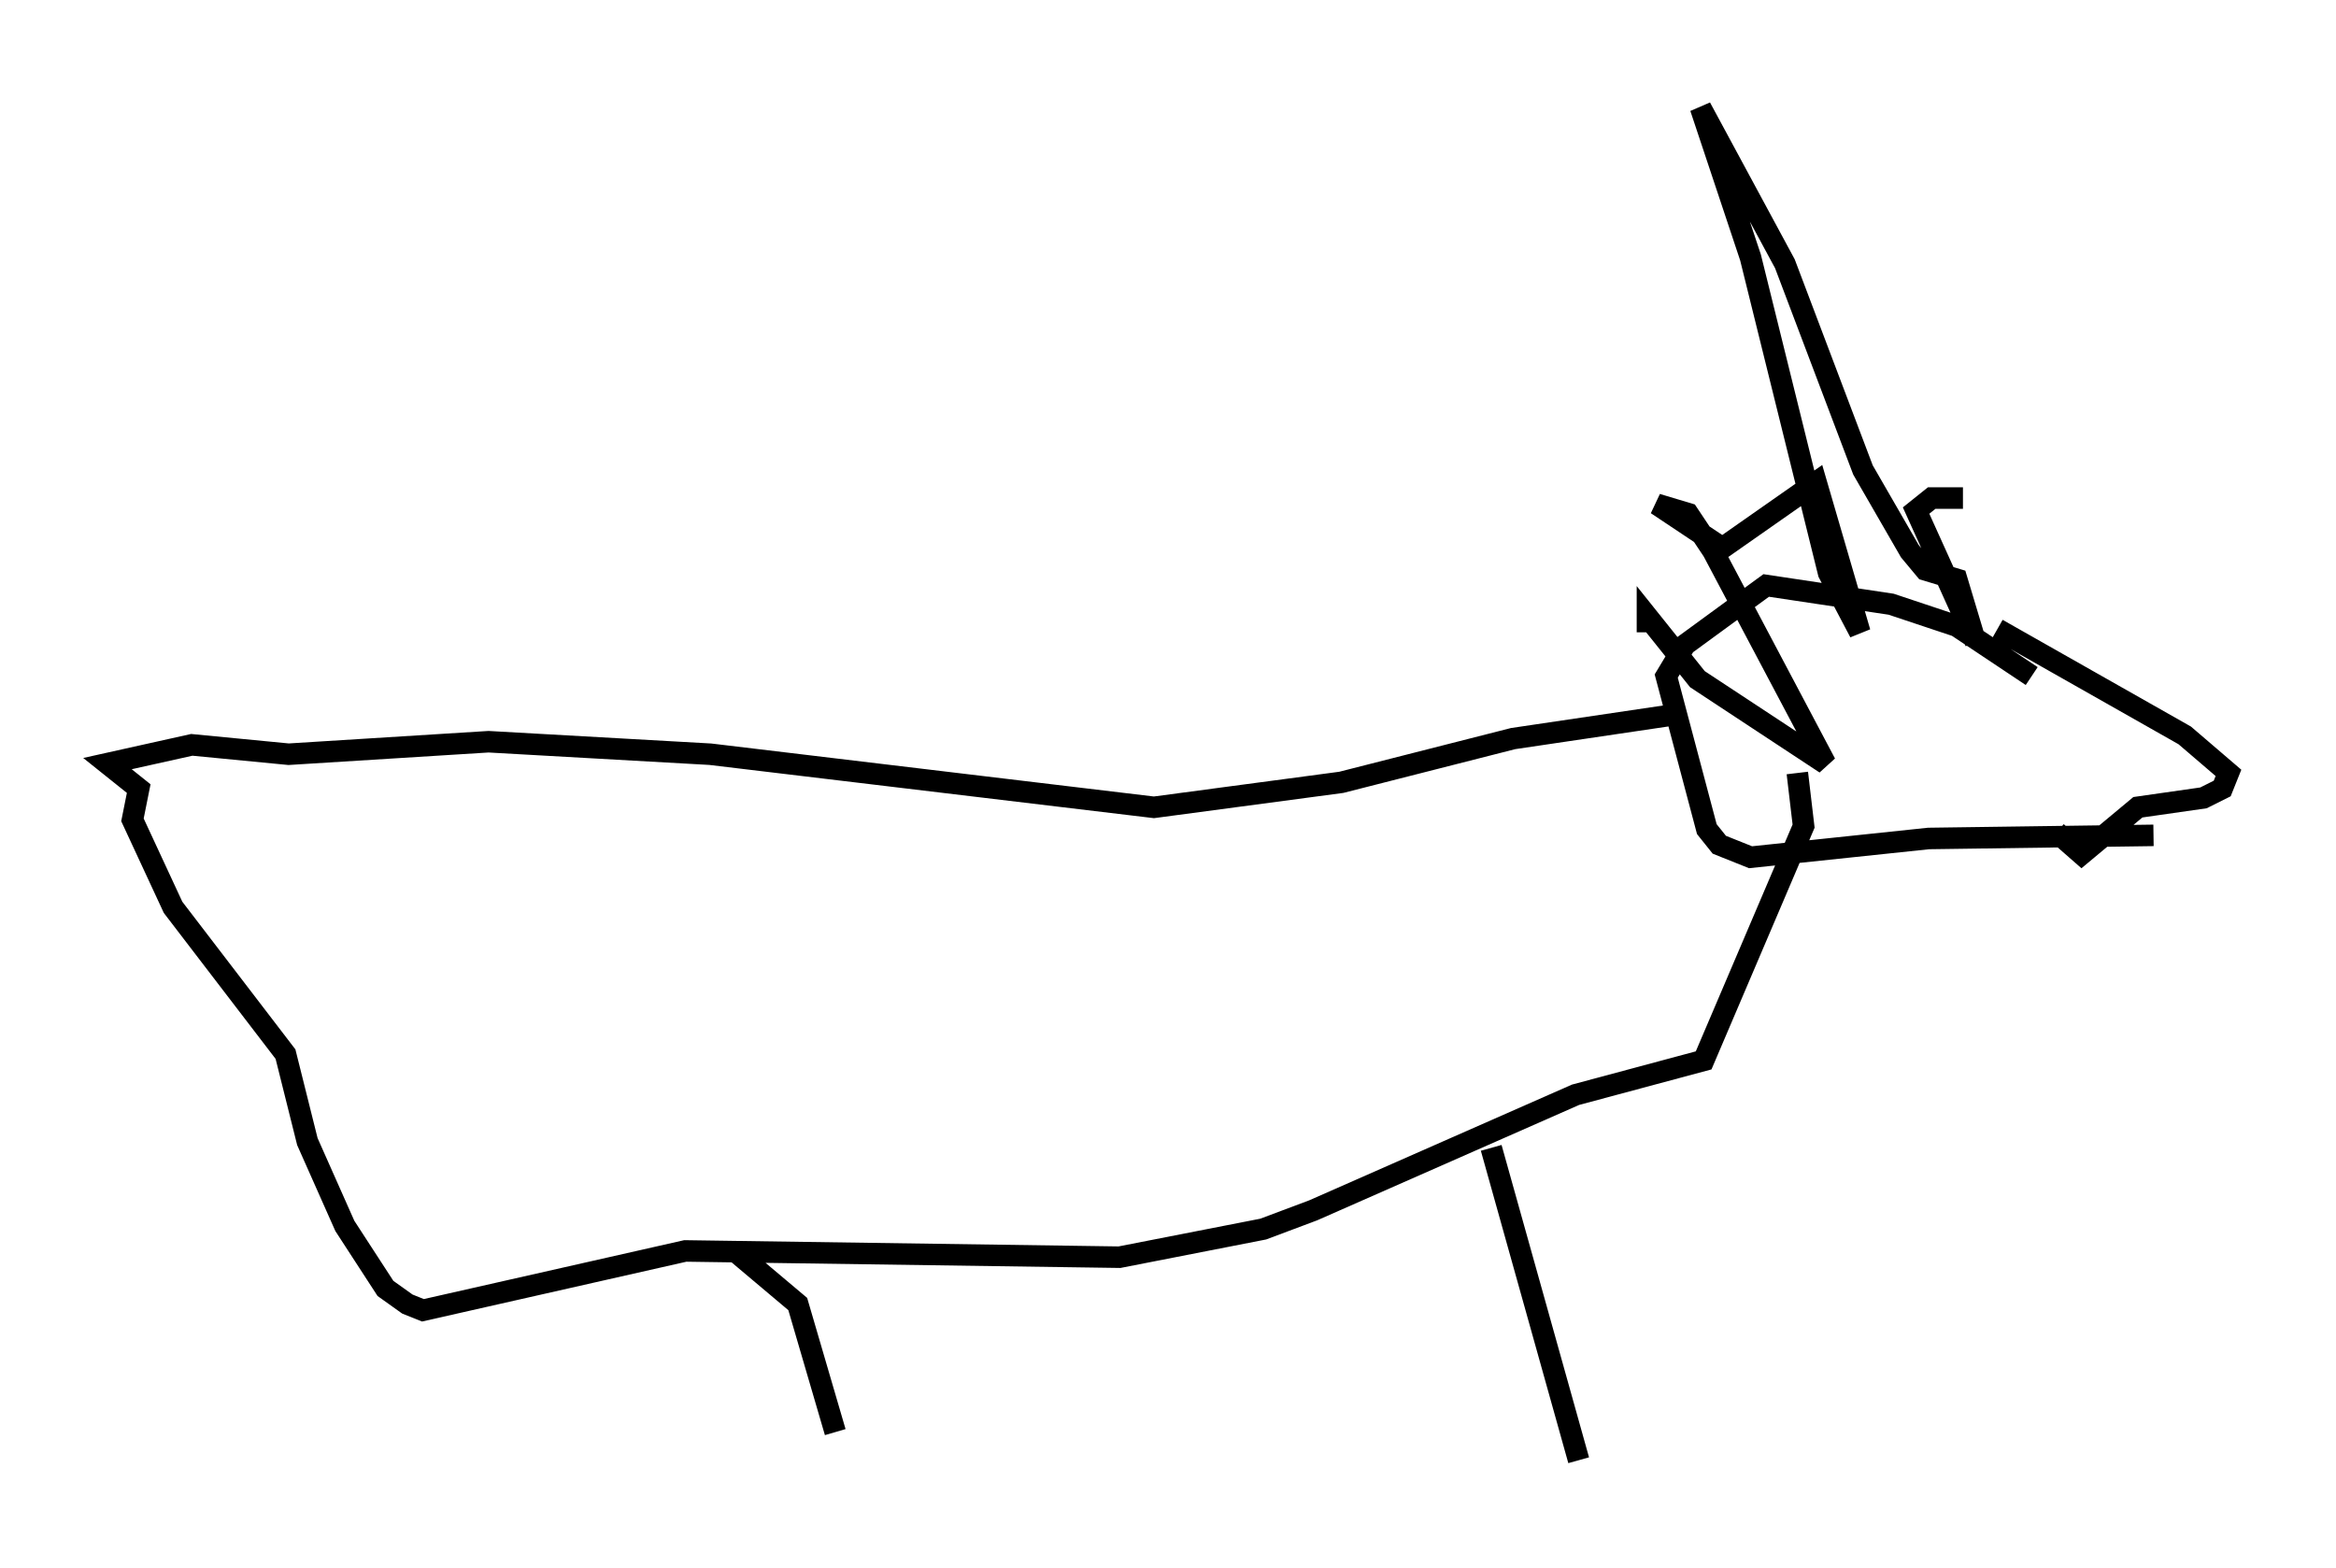 <?xml version="1.0" encoding="utf-8" ?>
<svg baseProfile="full" height="72.894" version="1.1" width="108.625" xmlns="http://www.w3.org/2000/svg" xmlns:ev="http://www.w3.org/2001/xml-events" xmlns:xlink="http://www.w3.org/1999/xlink"><defs /><rect fill="white" height="72.894" width="108.625" x="0" y="0" /><path d="M95.637, 33.179 m-1.162, -1.743 l-3.486, -2.324 -3.05, -1.017 l-5.81, -0.872 -3.777, 2.76 l-0.872, 1.453 1.888, 7.117 l0.581, 0.726 1.453, 0.581 l8.279, -0.872 10.458, -0.145 m-7.263, -9.587 l8.715, 4.939 2.034, 1.743 l-0.291, 0.726 -0.872, 0.436 l-3.05, 0.436 -2.615, 2.179 l-1.162, -1.017 m-19.028, -9.296 l0.0, -0.726 2.324, 2.905 l5.955, 3.922 -5.229, -9.877 l-1.162, -1.743 -1.453, -0.436 l3.05, 2.034 4.358, -3.05 l2.034, 6.972 -1.453, -2.76 l-3.631, -14.67 -2.324, -6.972 l3.922, 7.263 3.631, 9.587 l2.179, 3.777 0.726, 0.872 l1.453, 0.436 0.872, 2.905 l-2.76, -6.101 0.726, -0.581 l1.453, 0.0 m-13.073, 10.022 l-7.844, 1.162 -7.989, 2.034 l-8.715, 1.162 -20.626, -2.469 l-10.313, -0.581 -9.296, 0.581 l-4.503, -0.436 -3.922, 0.872 l1.453, 1.162 -0.291, 1.453 l1.888, 4.067 5.229, 6.827 l1.017, 4.067 1.743, 3.922 l1.888, 2.905 1.017, 0.726 l0.726, 0.291 12.201, -2.76 l20.19, 0.291 6.682, -1.307 l2.324, -0.872 12.201, -5.374 l5.955, -1.598 4.648, -10.894 l-0.291, -2.469 m-14.235, 17.43 l4.067, 14.525 m-39.073, -9.587 l2.76, 2.324 1.743, 5.955 " fill="none" stroke="black" stroke-width="1" /></svg>